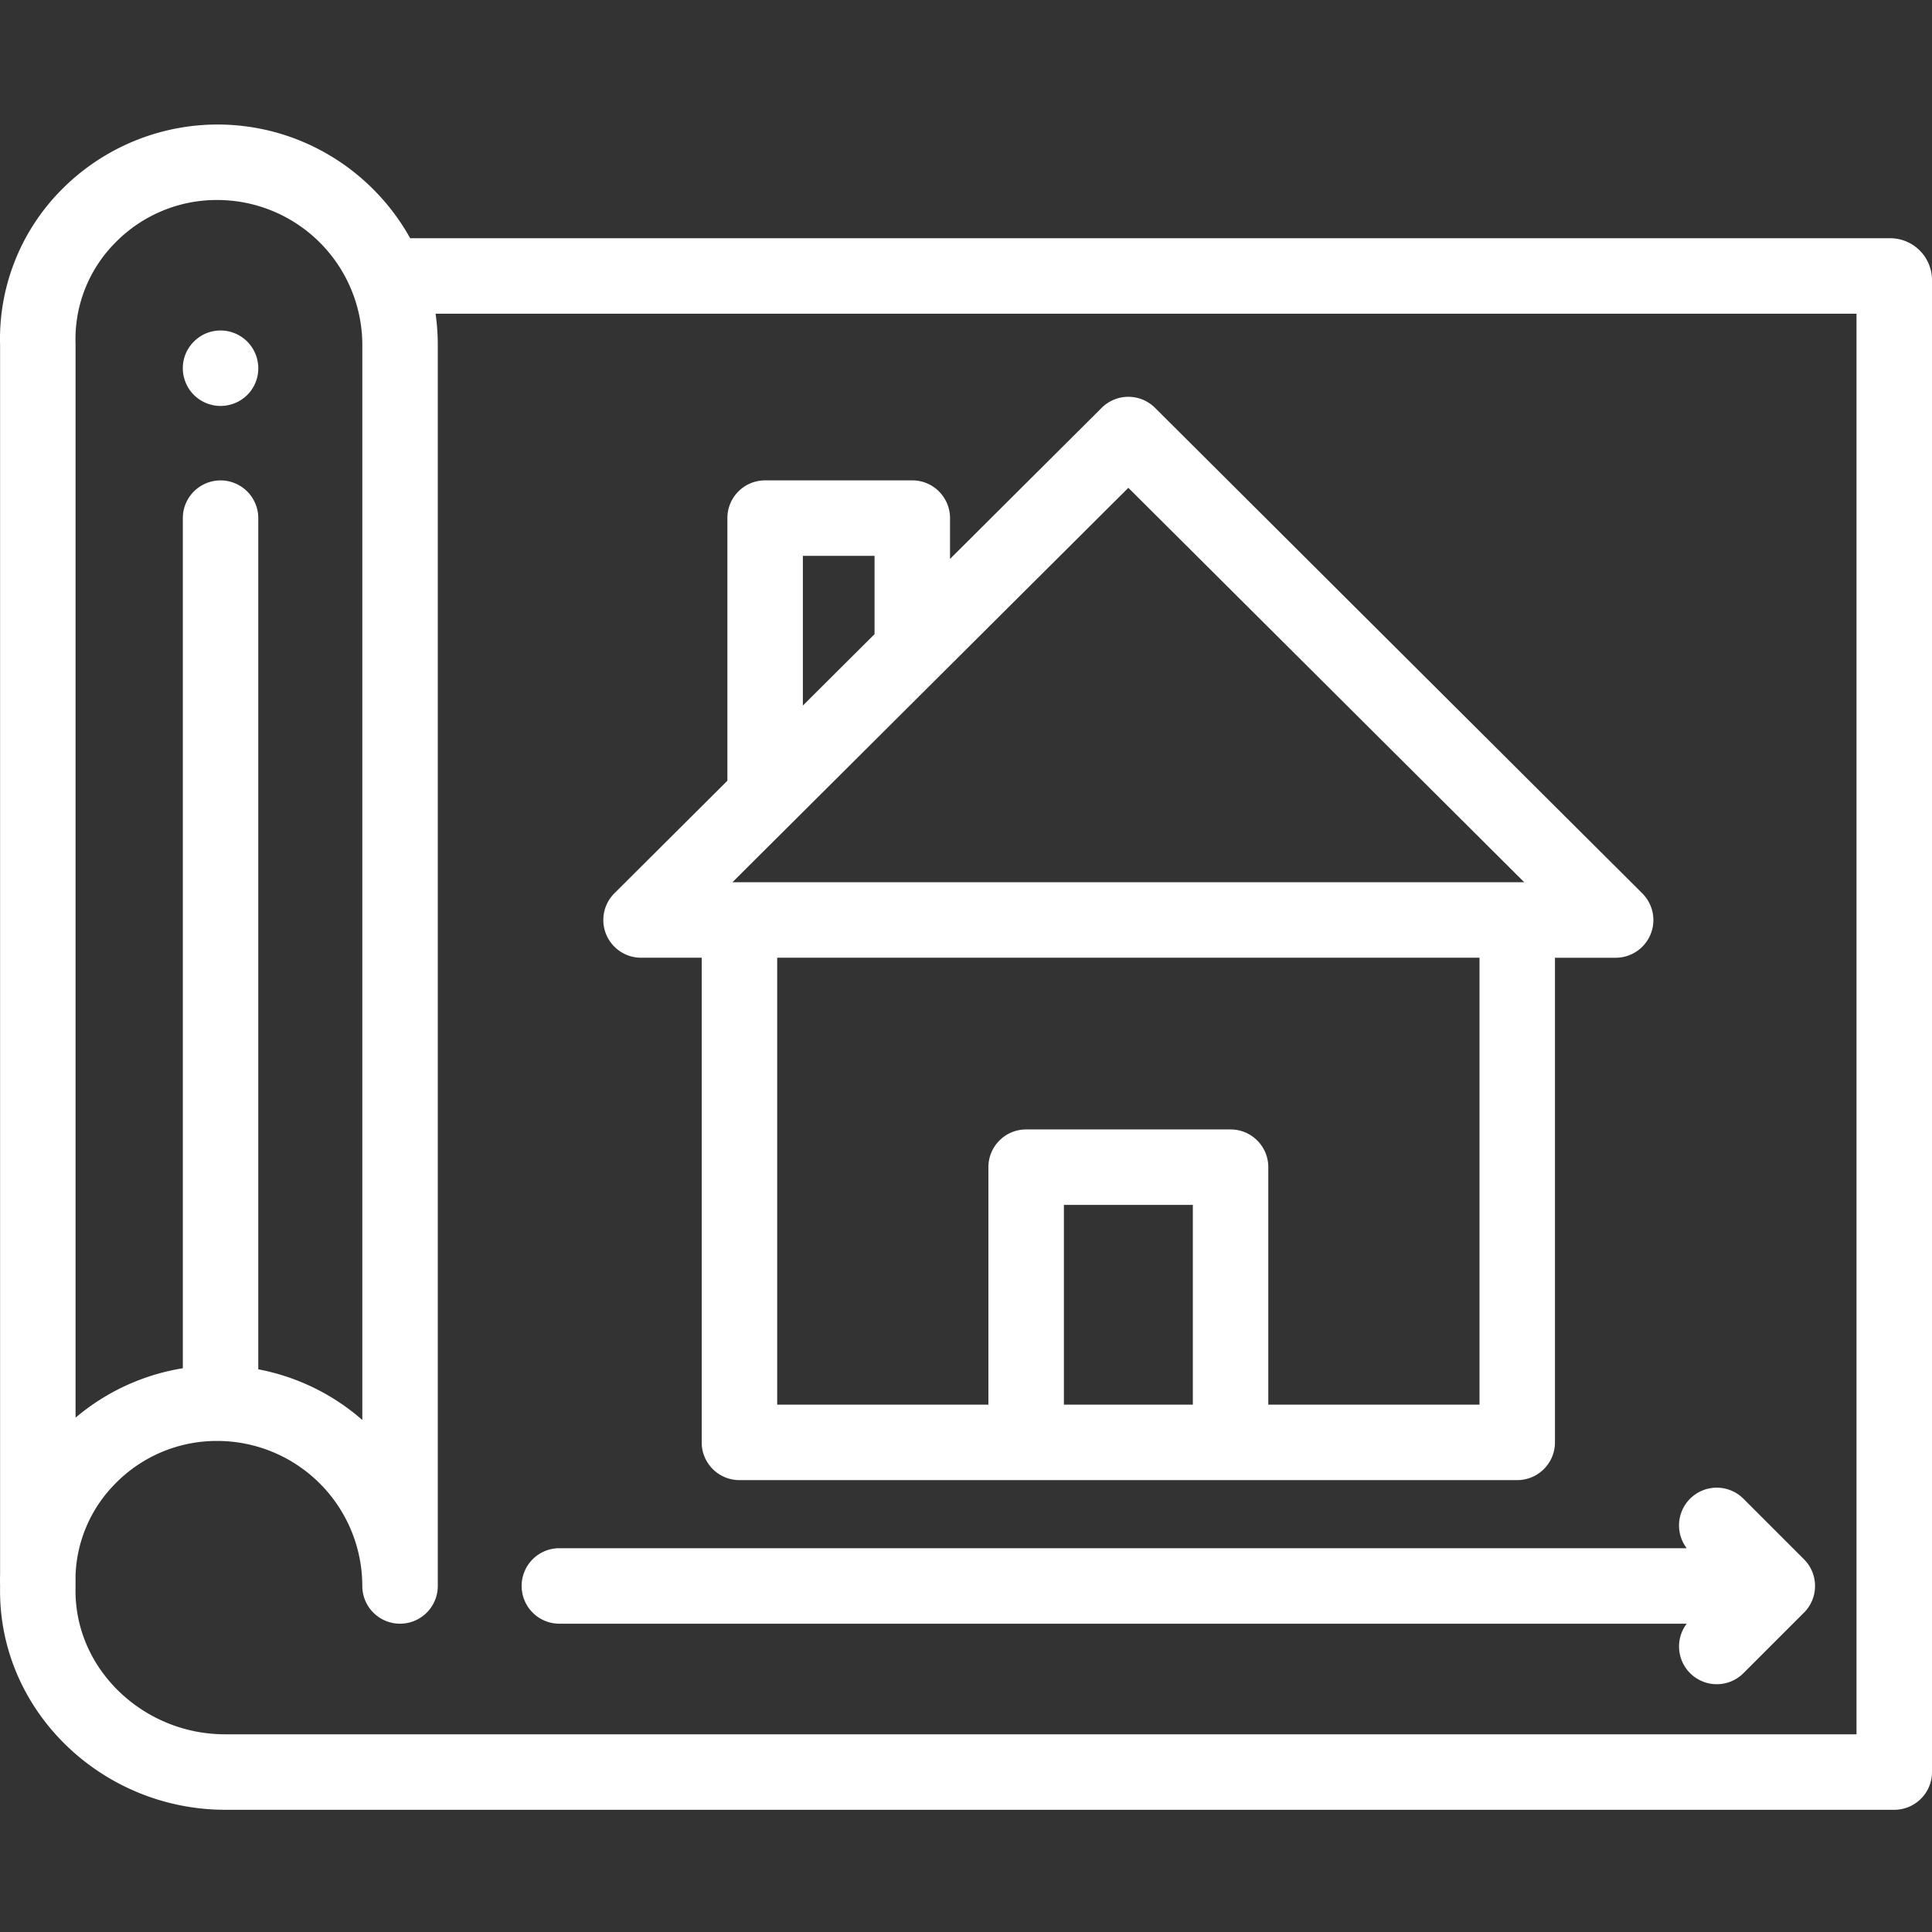 <svg width="89" height="89" fill="none" xmlns="http://www.w3.org/2000/svg"><rect width="100%" height="100%" fill="#333333" stroke="none"/><g clip-path="url(#clip0)" fill="#fff"><path d="M10.16 18.7c-.113 0-.227-.01-.339-.034a1.739 1.739 0 0 1-.89-.475 1.7 1.7 0 0 1-.376-.565 1.73 1.73 0 0 1-.1-1.003 1.69 1.69 0 0 1 .26-.625 1.764 1.764 0 0 1 .78-.642 1.75 1.75 0 0 1 1.004-.098 1.752 1.752 0 0 1 .89.476c.08.08.153.169.215.264a1.706 1.706 0 0 1 .26.626 1.728 1.728 0 0 1-1.365 2.042 1.68 1.68 0 0 1-.339.035z"/><path d="M87.072 10.974H18.895c-1.735-3.121-5.067-5.238-8.884-5.238a10.122 10.122 0 0 0-7.232 3.06 9.755 9.755 0 0 0-2.775 7.122V72.5a11.37 11.37 0 0 0 0 .584c-.053 2.66.963 5.194 2.862 7.136a10.526 10.526 0 0 0 7.48 3.15h76.916c.96 0 1.738-.778 1.738-1.738v-68.73a1.93 1.93 0 0 0-1.928-1.928zm-81.796.241a6.536 6.536 0 0 1 4.735-2.002 6.687 6.687 0 0 1 6.68 6.68v49.521a10.133 10.133 0 0 0-4.793-2.335v-39.21a1.738 1.738 0 1 0-3.476 0V63.03a10.153 10.153 0 0 0-4.941 2.276V15.892l-.001-.055a6.304 6.304 0 0 1 1.796-4.622zm80.248 68.678H10.346a7.027 7.027 0 0 1-4.995-2.105c-1.245-1.273-1.91-2.924-1.871-4.65v-.576a6.305 6.305 0 0 1 1.795-4.18 6.536 6.536 0 0 1 4.735-2.003 6.687 6.687 0 0 1 6.68 6.68 1.738 1.738 0 1 0 3.477 0V15.892c0-.49-.035-.97-.102-1.442h65.457v65.443z"/><path d="M25.727 74.797h51.974a1.738 1.738 0 0 0 2.616 2.277l2.786-2.786a1.738 1.738 0 0 0 0-2.458l-2.786-2.786A1.738 1.738 0 0 0 77.7 71.32H25.727a1.739 1.739 0 0 0 0 3.477zm3.805-30.678h2.793v22.326c0 .96.778 1.738 1.738 1.738h35.83c.96 0 1.738-.778 1.738-1.738V44.12h2.793a1.737 1.737 0 0 0 1.227-2.97L53.206 18.786a1.739 1.739 0 0 0-2.454 0l-6.988 6.962v-1.88c0-.96-.778-1.739-1.738-1.739h-6.78c-.96 0-1.738.778-1.738 1.738v12.098l-5.203 5.184a1.738 1.738 0 0 0 1.227 2.97zM49.01 64.707v-9.202h5.94v9.202h-5.94zm19.146 0h-9.73v-10.94c0-.96-.779-1.738-1.739-1.738H47.27c-.96 0-1.738.778-1.738 1.738v10.94h-9.73V44.119h32.353v20.588zM51.979 22.472l18.238 18.17H33.74l18.239-18.17zm-14.994 3.134h3.302v3.606l-3.302 3.29v-6.896z"/></g><defs><clipPath id="clip0"><path fill="#fff" d="M0 0h89v89H0z"/></clipPath></defs></svg>